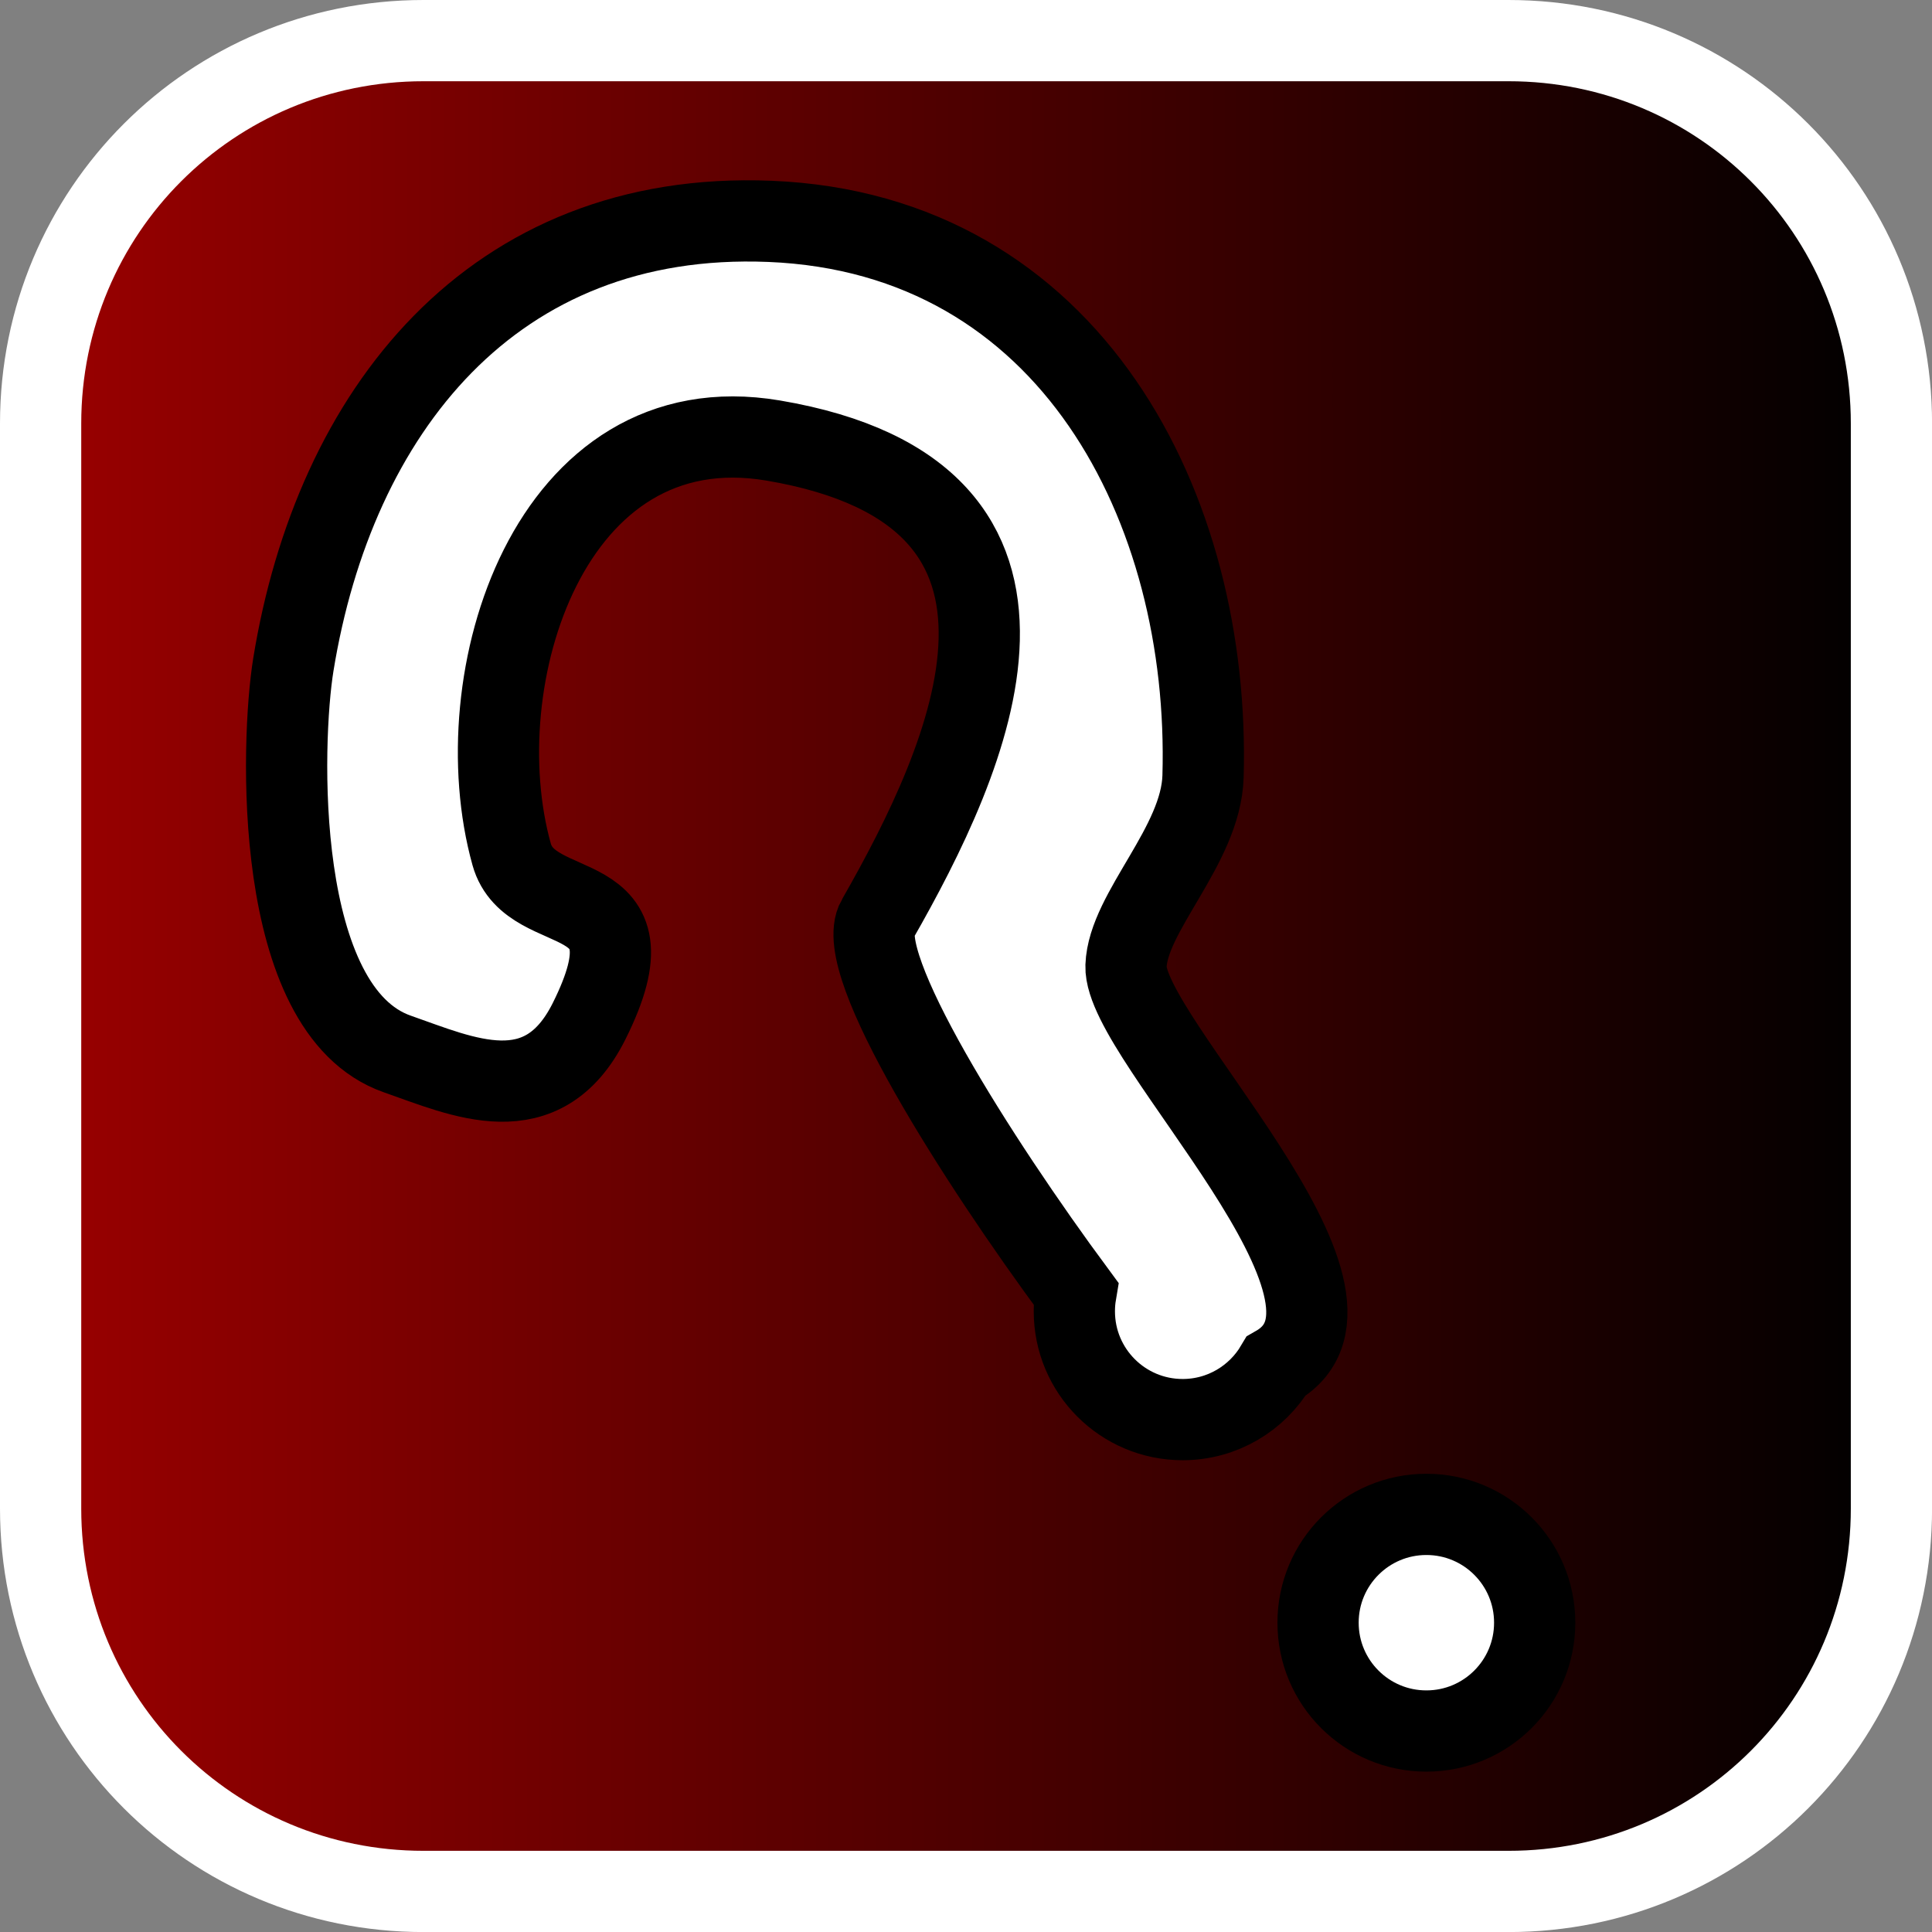<svg version="1.1" xmlns="http://www.w3.org/2000/svg" xmlns:xlink="http://www.w3.org/1999/xlink" width="35.673" height="35.673" viewBox="0,0,35.673,35.673"><rect x="0" y="0" width="35.673" height="35.673" fill="#808080" stroke="none"/><defs><linearGradient x1="223.538" y1="181.75" x2="257.712" y2="181.75" gradientUnits="userSpaceOnUse" id="color-1"><stop offset="0" stop-color="#9a0000"/><stop offset="1" stop-color="#000000"/></linearGradient></defs><g transform="translate(-222.788,-163.913)"><g data-paper-data="{&quot;isPaintingLayer&quot;:true}" stroke-width="1.5" stroke-miterlimit="10" stroke-dasharray="" stroke-dashoffset="0" style="mix-blend-mode: normal"><path d="M230.608,164.663h20.034c3.917,0 7.07,3.153 7.07,7.07v20.034c0,3.917 -3.153,7.07 -7.07,7.07h-20.034c-3.917,0 -7.07,-3.153 -7.07,-7.07v-20.034c0,-3.917 3.153,-7.07 7.07,-7.07z" fill="url(#color-1)" fill-rule="evenodd" stroke="#ffffff" stroke-linecap="round" stroke-linejoin="round"/><path d="M238.988,180.888c1.697,-2.97 3.959,-7.845 -1.924,-8.841c-4.133,-0.7 -5.729,4.411 -4.829,7.64c0.356,1.276 2.751,0.439 1.43,3.082c-0.861,1.723 -2.34,1.024 -3.539,0.606c-2.316,-0.808 -2.15,-5.78 -1.922,-7.187c0.756,-4.661 3.67,-8.395 8.797,-8.188c5.56,0.224 8.144,5.305 8,10.25c-0.037,1.277 -1.388,2.502 -1.422,3.5c-0.045,1.337 5,6.116 2.77,7.39c-0.348,0.589 -0.99,0.985 -1.724,0.985c-1.105,0 -2,-0.895 -2,-2c0,-0.113 0.009,-0.223 0.027,-0.33c-1.824,-2.467 -4.127,-6.097 -3.665,-6.906z" fill="#ffffff" fill-rule="nonzero" stroke="#000000" stroke-linecap="butt" stroke-linejoin="miter"/><path d="M247.125,193.875c0,-1.105 0.895,-2 2,-2c1.105,0 2,0.895 2,2c0,1.105 -0.895,2 -2,2c-1.105,0 -2,-0.895 -2,-2z" fill="#ffffff" fill-rule="nonzero" stroke="#000000" stroke-linecap="butt" stroke-linejoin="miter"/></g></g></svg>